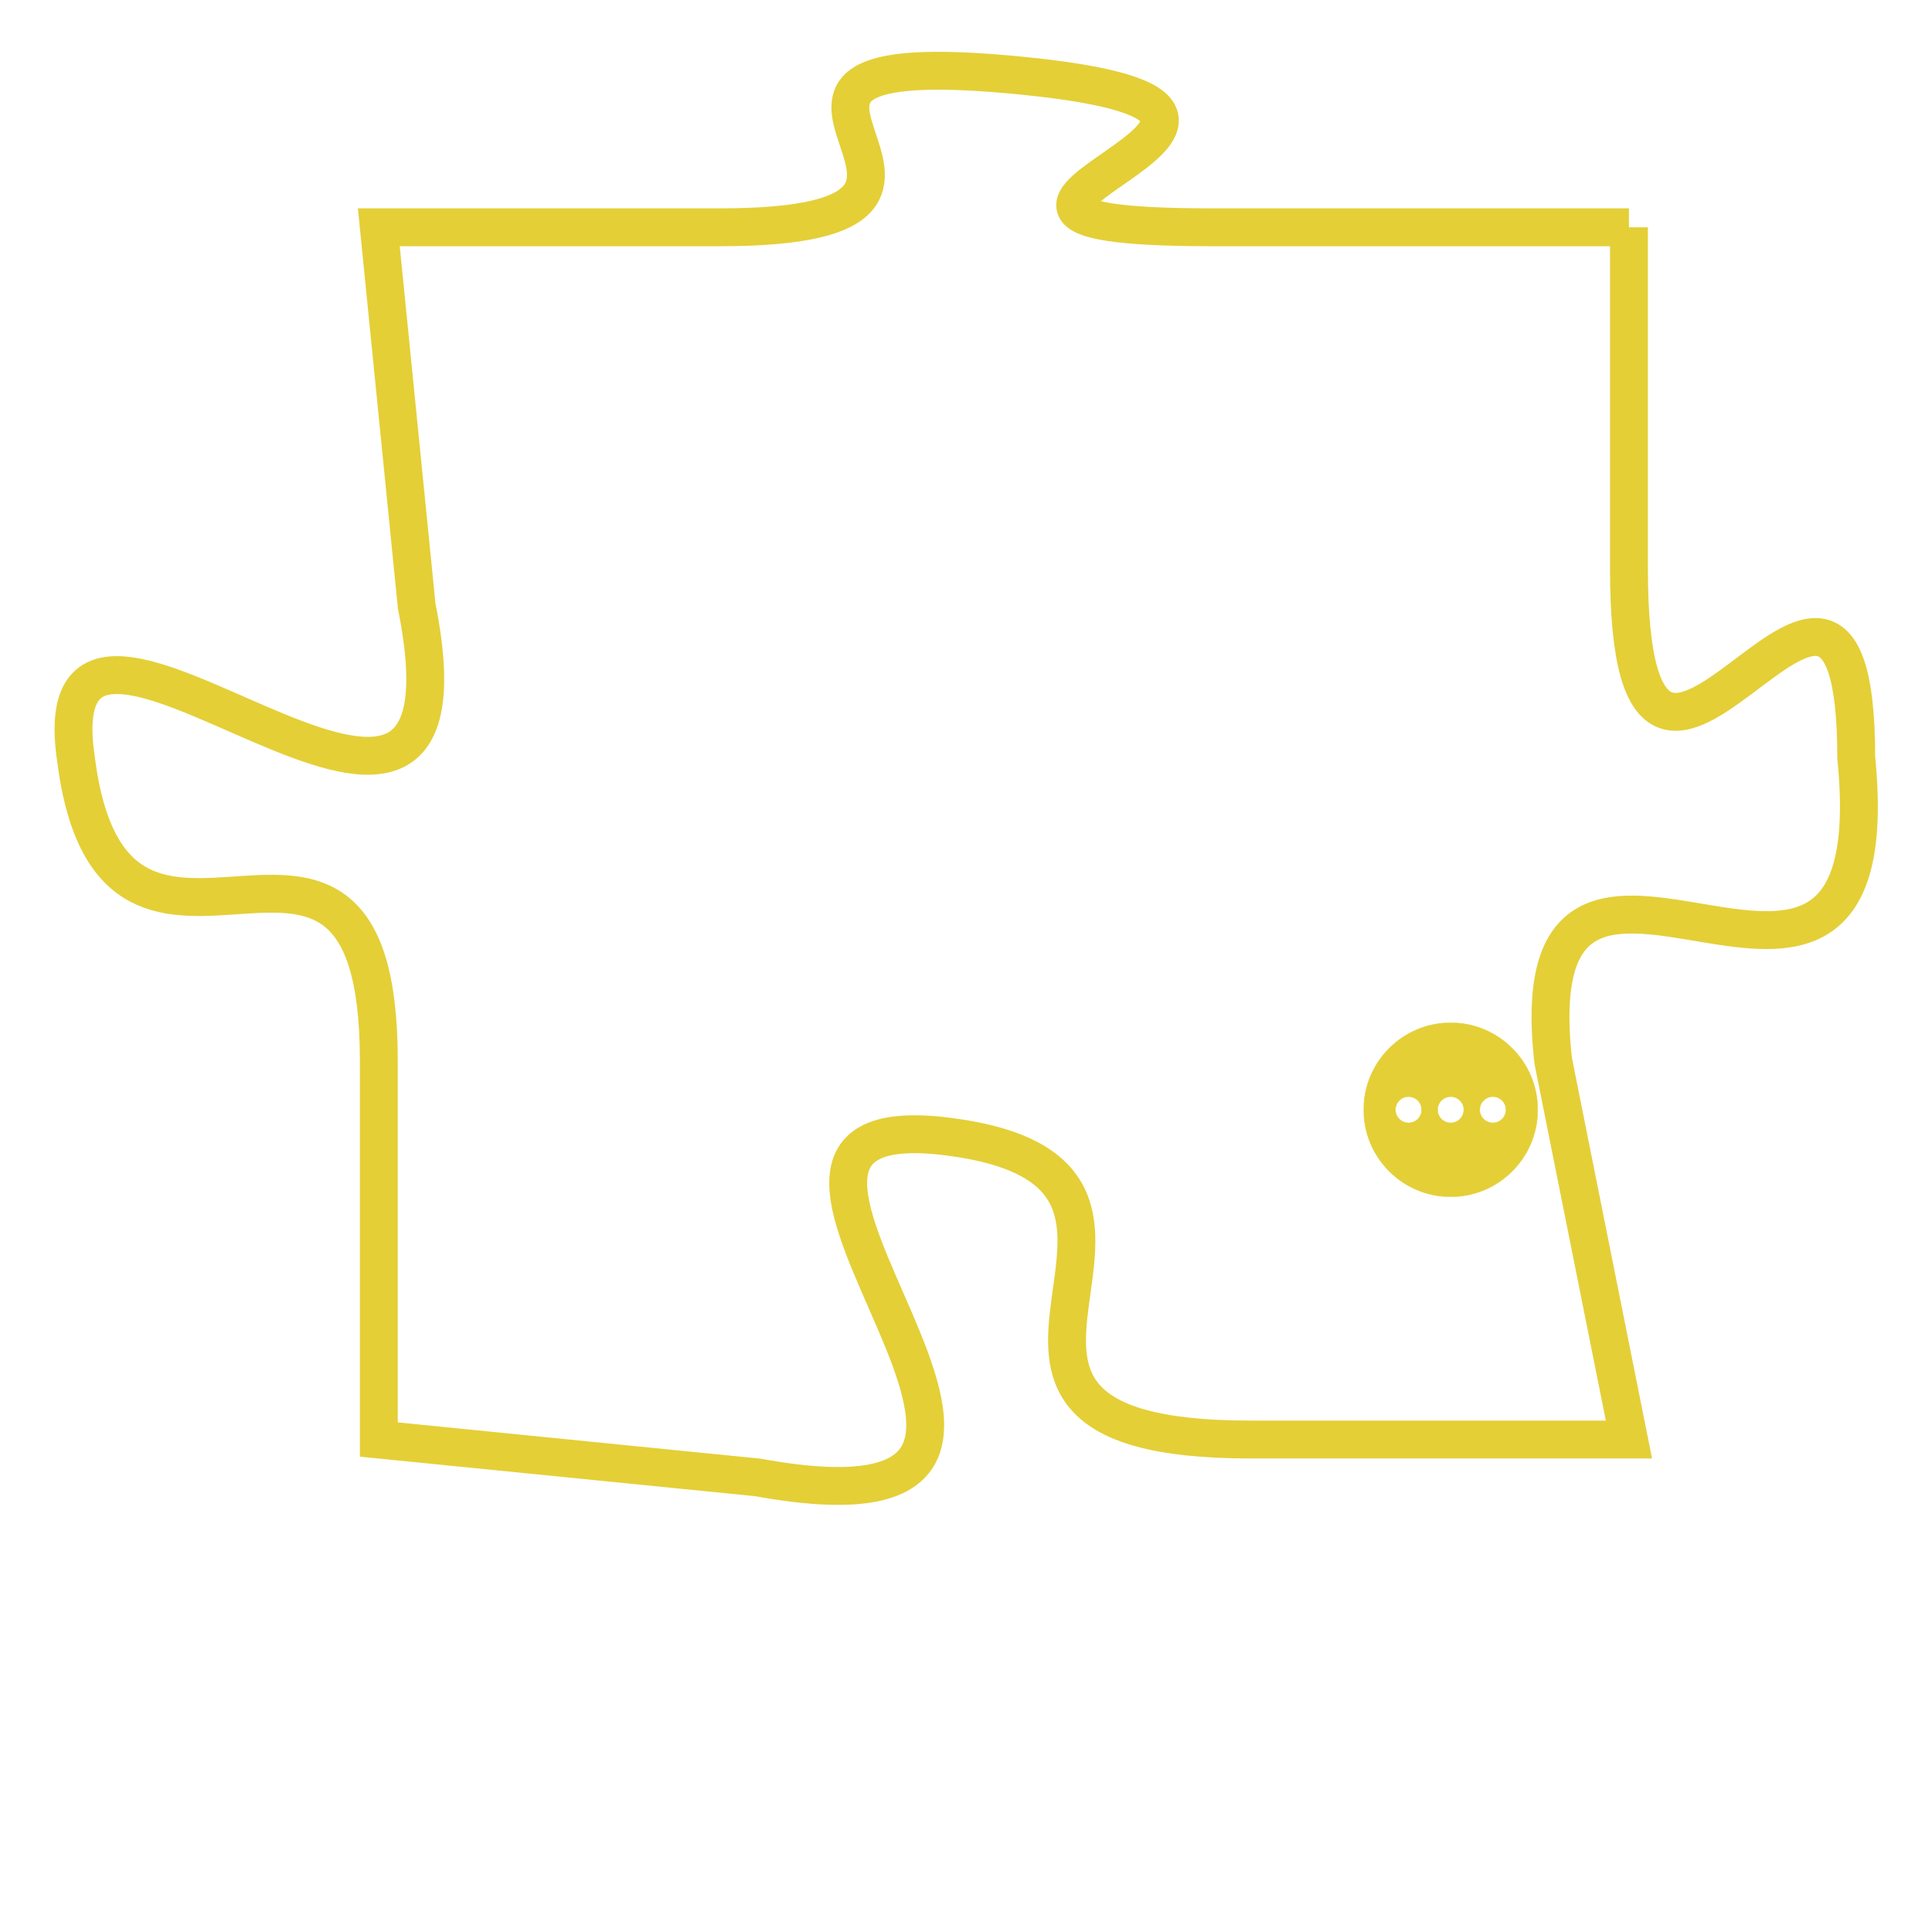 <svg version="1.1" xmlns="http://www.w3.org/2000/svg" xmlns:xlink="http://www.w3.org/1999/xlink" fill="transparent" x="0" y="0" width="350" height="350" preserveAspectRatio="xMinYMin slice"><style type="text/css">.links{fill:transparent;stroke: #E4CF37;}.links:hover{fill:#63D272; opacity:0.4;}</style><defs><g id="allt"><path id="t2430" d="M3003,576 L2992,576 C2982,576 2997,573 2987,572 C2977,571 2988,576 2979,576 L2970,576 2970,576 L2971,586 C2973,596 2961,583 2962,590 C2963,598 2970,589 2970,598 L2970,608 2970,608 L2980,609 C2991,611 2977,599 2985,600 C2993,601 2983,608 2993,608 L3003,608 3003,608 L3001,598 C3000,589 3010,600 3009,590 C3009,581 3003,595 3003,585 L3003,576"/></g><clipPath id="c" clipRule="evenodd" fill="transparent"><use href="#t2430"/></clipPath></defs><svg viewBox="2960 570 51 42" preserveAspectRatio="xMinYMin meet"><svg width="4380" height="2430"><g><image crossorigin="anonymous" x="0" y="0" href="https://nftpuzzle.license-token.com/assets/completepuzzle.svg" width="100%" height="100%" /><g class="links"><use href="#t2430"/></g></g></svg><svg x="2996" y="597" height="9%" width="9%" viewBox="0 0 330 330"><g><a xlink:href="https://nftpuzzle.license-token.com/" class="links"><title>See the most innovative NFT based token software licensing project</title><path fill="#E4CF37" id="more" d="M165,0C74.019,0,0,74.019,0,165s74.019,165,165,165s165-74.019,165-165S255.981,0,165,0z M85,190 c-13.785,0-25-11.215-25-25s11.215-25,25-25s25,11.215,25,25S98.785,190,85,190z M165,190c-13.785,0-25-11.215-25-25 s11.215-25,25-25s25,11.215,25,25S178.785,190,165,190z M245,190c-13.785,0-25-11.215-25-25s11.215-25,25-25 c13.785,0,25,11.215,25,25S258.785,190,245,190z"></path></a></g></svg></svg></svg>